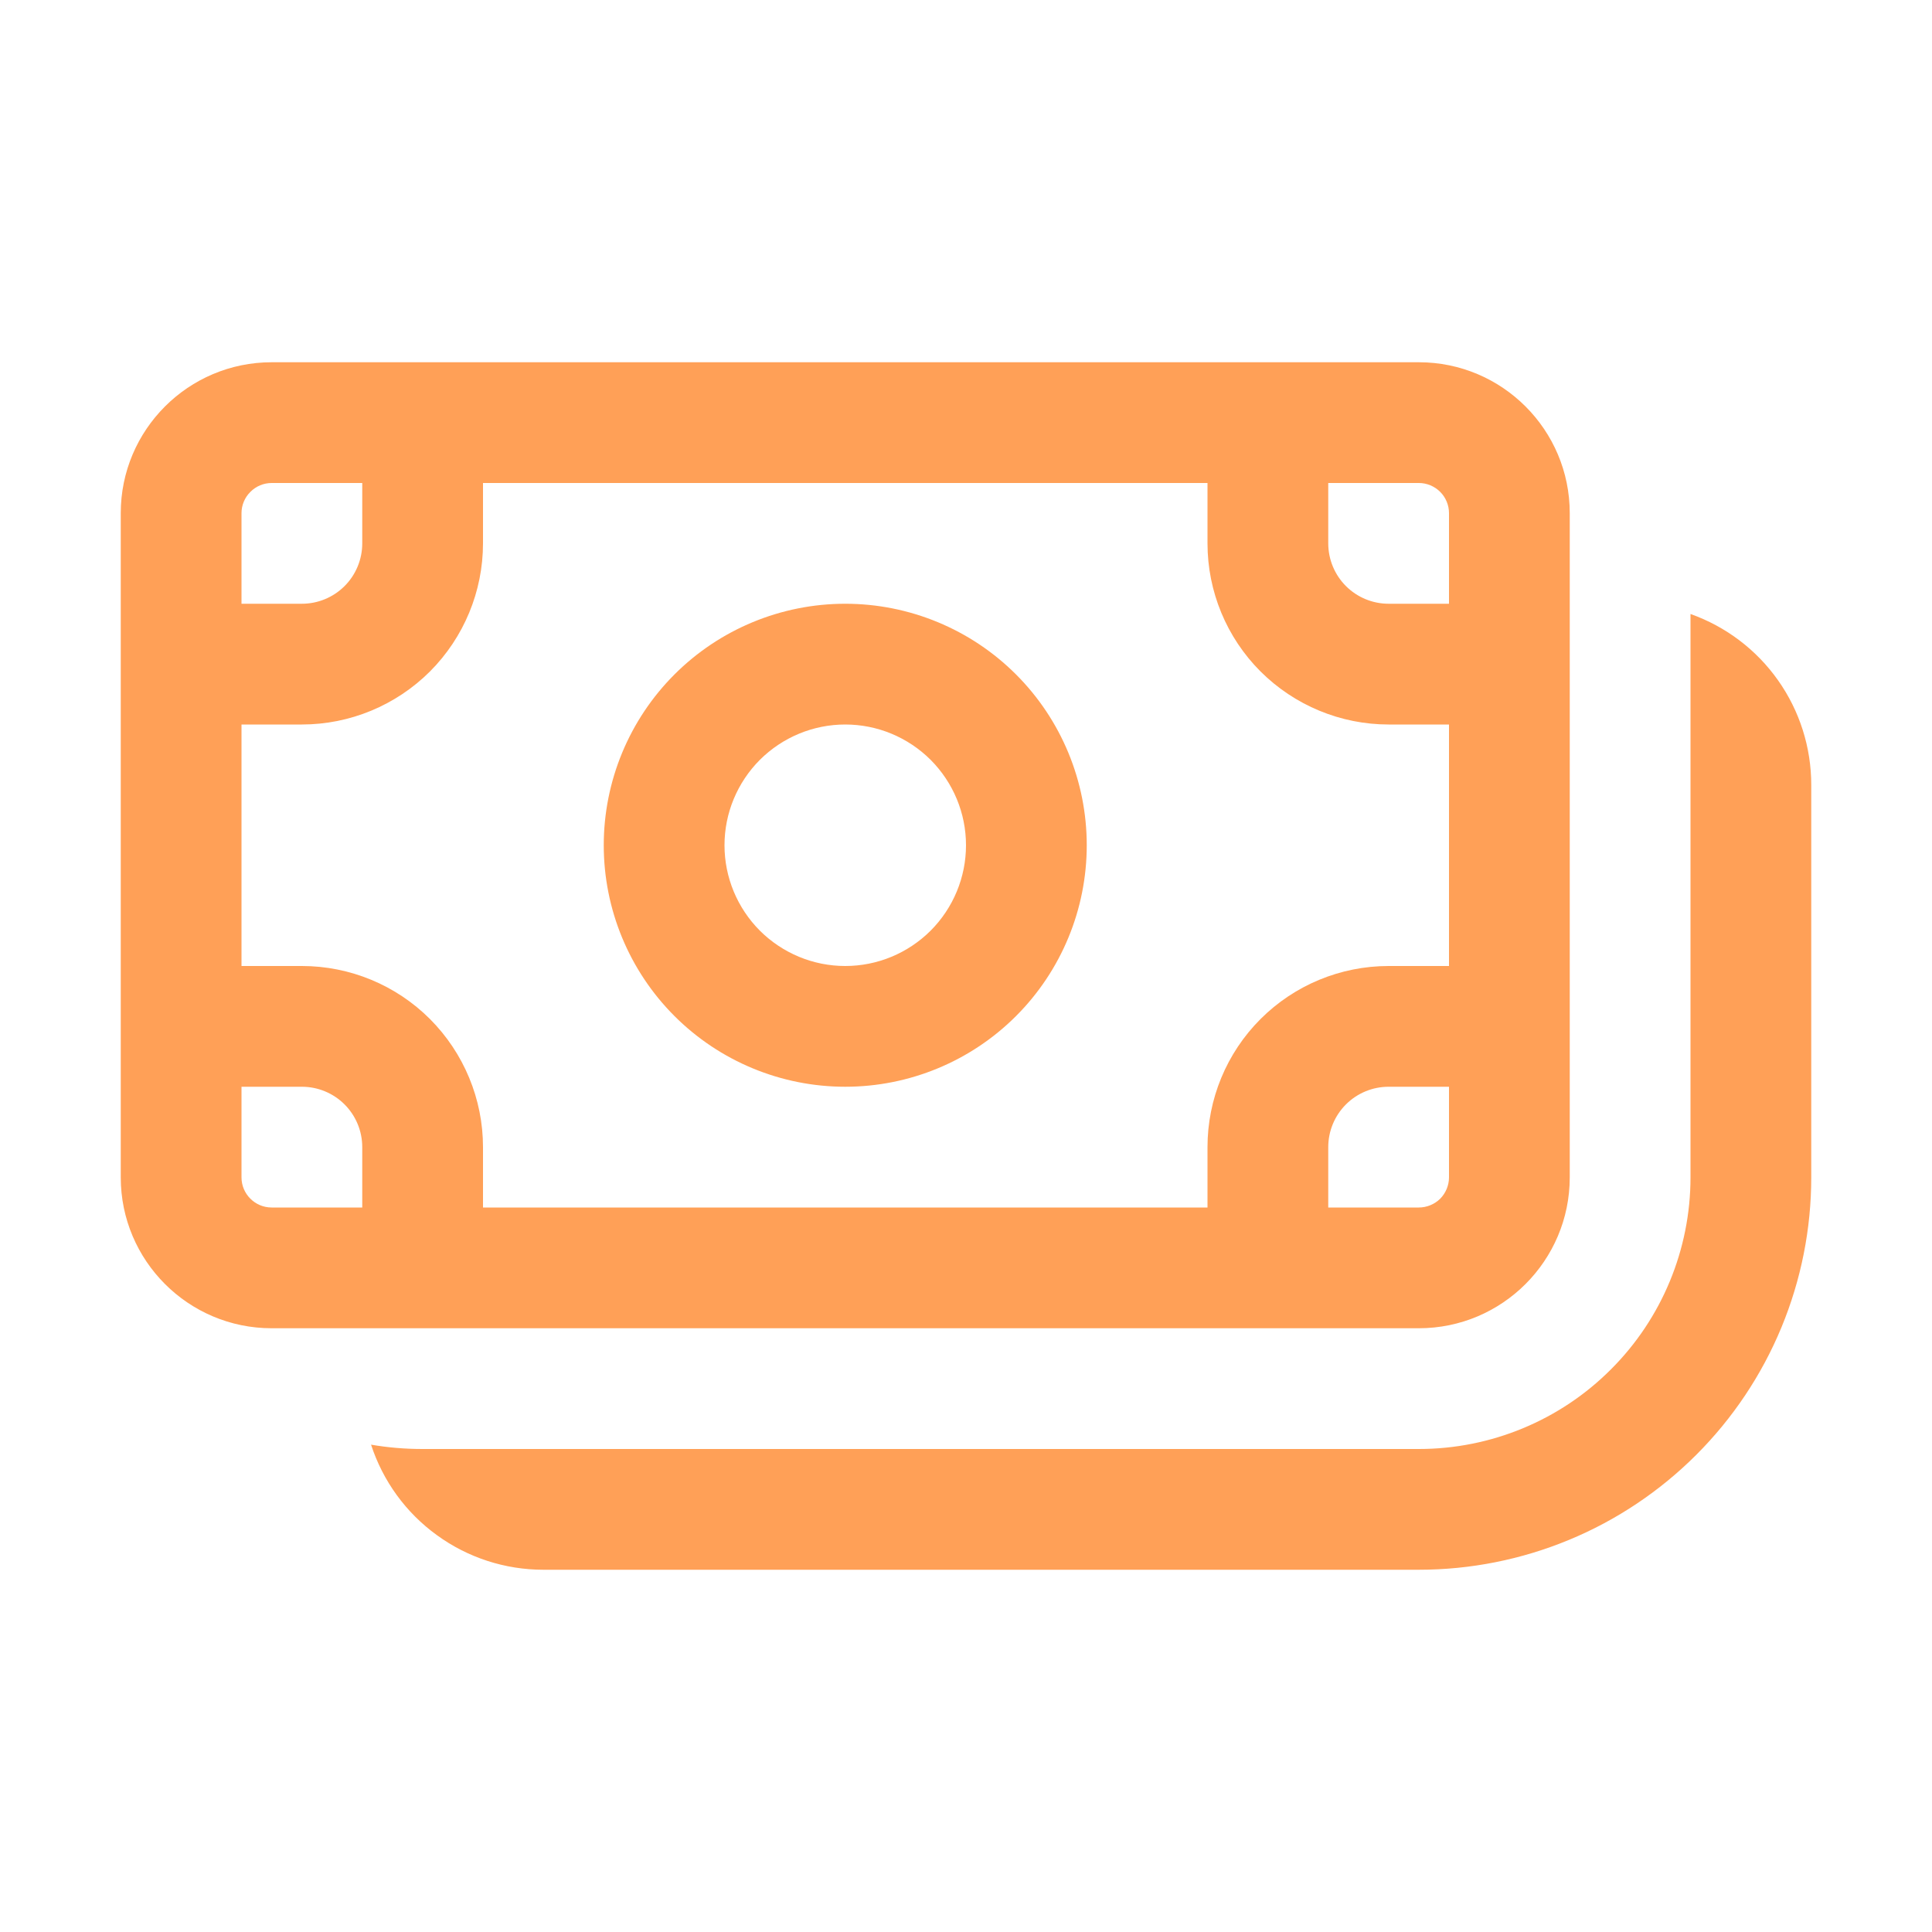 <svg width="20" height="20" viewBox="0 0 20 20" fill="none" xmlns="http://www.w3.org/2000/svg">
<path d="M11.25 8.75C11.25 9.413 10.987 10.049 10.518 10.518C10.049 10.987 9.413 11.25 8.75 11.25C8.087 11.25 7.451 10.987 6.982 10.518C6.513 10.049 6.25 9.413 6.25 8.75C6.25 8.087 6.513 7.451 6.982 6.982C7.451 6.513 8.087 6.25 8.75 6.25C9.413 6.25 10.049 6.513 10.518 6.982C10.987 7.451 11.25 8.087 11.25 8.75ZM10 8.75C10 8.418 9.868 8.101 9.634 7.866C9.399 7.632 9.082 7.5 8.75 7.5C8.418 7.5 8.101 7.632 7.866 7.866C7.632 8.101 7.5 8.418 7.5 8.75C7.5 9.082 7.632 9.399 7.866 9.634C8.101 9.868 8.418 10 8.75 10C9.082 10 9.399 9.868 9.634 9.634C9.868 9.399 10 9.082 10 8.75ZM1.25 5.312C1.25 4.45 1.95 3.75 2.812 3.75H14.688C15.55 3.75 16.25 4.45 16.25 5.312V12.188C16.25 13.05 15.55 13.75 14.688 13.75H2.812C1.95 13.75 1.25 13.05 1.25 12.188V5.312ZM2.812 5C2.73 5 2.65 5.033 2.592 5.092C2.533 5.15 2.5 5.23 2.5 5.312V6.25H3.125C3.291 6.25 3.45 6.184 3.567 6.067C3.684 5.95 3.75 5.791 3.75 5.625V5H2.812ZM2.5 12.188C2.5 12.36 2.64 12.5 2.812 12.5H3.75V11.875C3.75 11.709 3.684 11.55 3.567 11.433C3.45 11.316 3.291 11.25 3.125 11.25H2.5V12.188ZM5 11.875V12.5H12.5V11.875C12.5 11.378 12.697 10.901 13.049 10.549C13.401 10.197 13.878 10 14.375 10H15V7.5H14.375C13.878 7.5 13.401 7.302 13.049 6.951C12.697 6.599 12.5 6.122 12.5 5.625V5H5V5.625C5 6.122 4.802 6.599 4.451 6.951C4.099 7.302 3.622 7.5 3.125 7.5H2.5V10H3.125C3.622 10 4.099 10.197 4.451 10.549C4.802 10.901 5 11.378 5 11.875ZM13.75 12.5H14.688C14.77 12.5 14.85 12.467 14.909 12.409C14.967 12.35 15 12.27 15 12.188V11.25H14.375C14.209 11.25 14.05 11.316 13.933 11.433C13.816 11.55 13.75 11.709 13.75 11.875V12.5ZM15 6.25V5.312C15 5.23 14.967 5.15 14.909 5.092C14.85 5.033 14.77 5 14.688 5H13.75V5.625C13.75 5.791 13.816 5.95 13.933 6.067C14.05 6.184 14.209 6.25 14.375 6.25H15ZM5.625 16.25C5.229 16.25 4.843 16.125 4.523 15.892C4.202 15.66 3.964 15.332 3.841 14.955C4.015 14.985 4.192 15 4.375 15H14.688C15.433 15 16.149 14.704 16.676 14.176C17.204 13.649 17.5 12.933 17.5 12.188V6.356C17.866 6.486 18.182 6.725 18.406 7.042C18.63 7.359 18.75 7.737 18.75 8.125V12.188C18.75 12.721 18.645 13.249 18.441 13.742C18.237 14.235 17.937 14.683 17.56 15.06C17.183 15.437 16.735 15.737 16.242 15.941C15.749 16.145 15.221 16.25 14.688 16.25H5.625Z" fill="#FFA057"/>
</svg>
